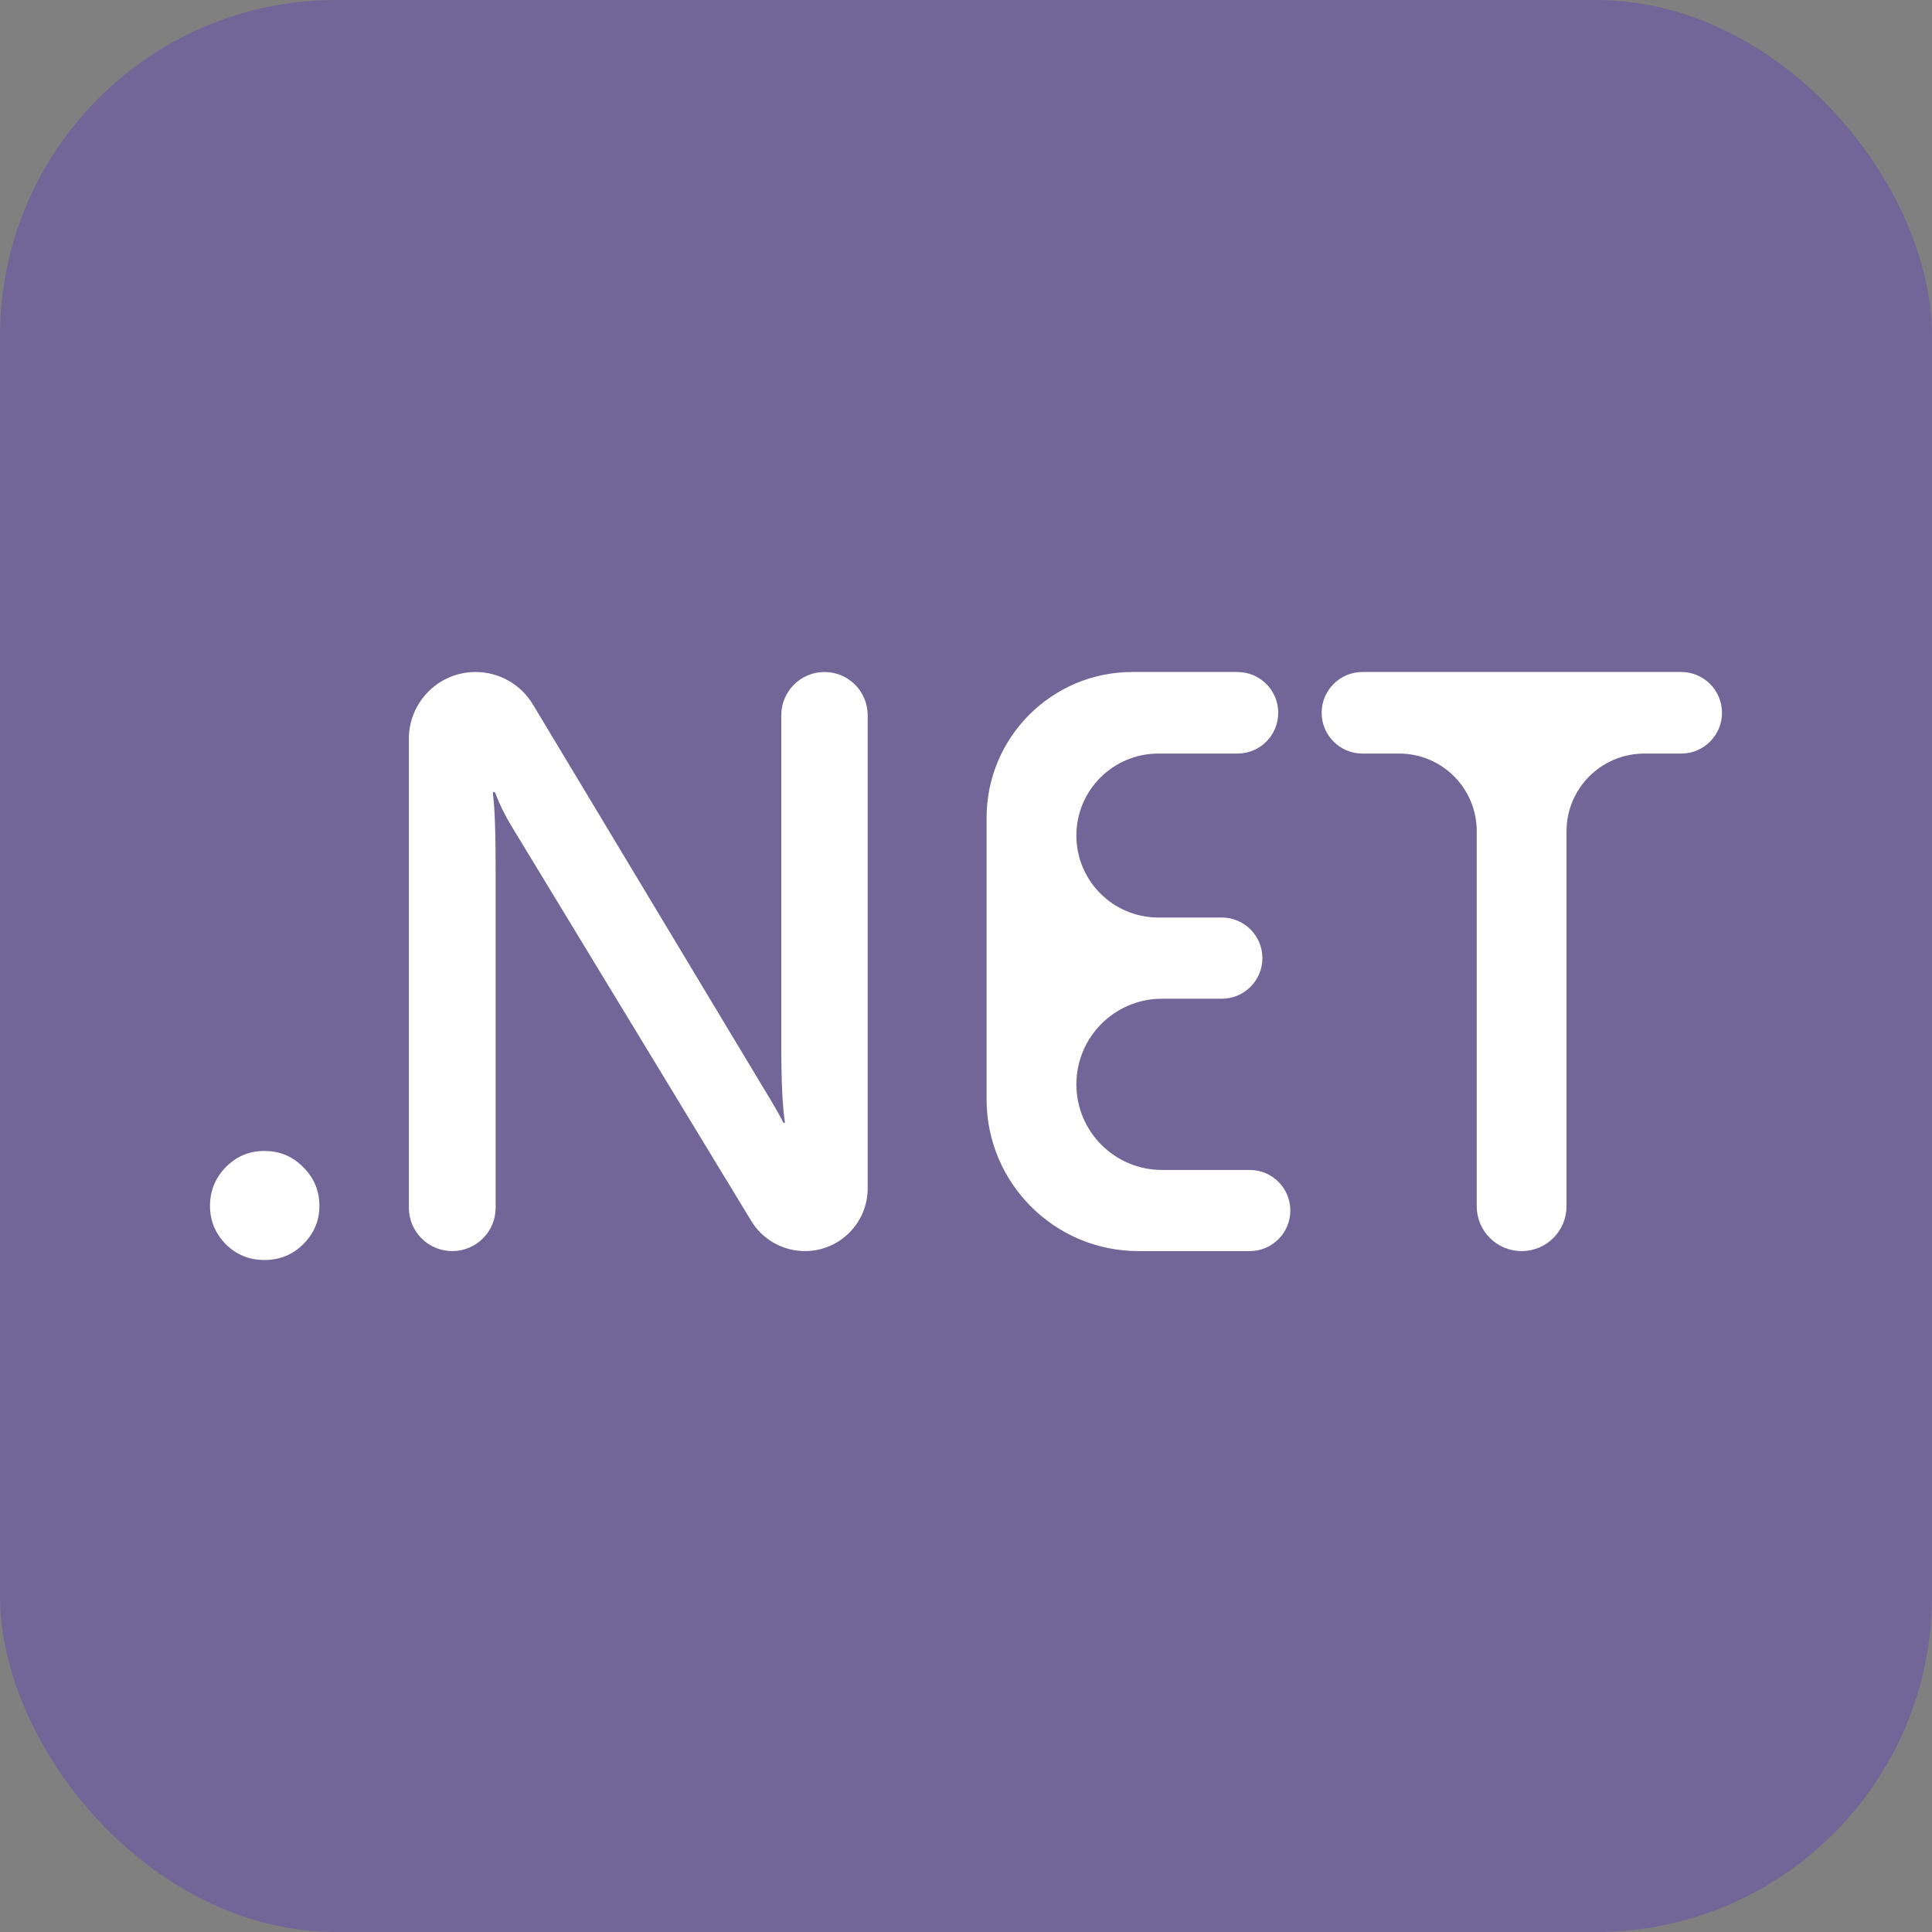 <svg width="46" height="46" viewBox="0 0 46 46" fill="none" xmlns="http://www.w3.org/2000/svg">
<rect x="0" y="0" width="46" height="46" fill="#808080" stroke="none"/>
<rect width="46" height="46" rx="8" fill="#512BD4" fill-opacity="0.3"/>
<path d="M6.294 30C5.934 30 5.629 29.875 5.377 29.625C5.126 29.369 5 29.064 5 28.712C5 28.353 5.126 28.045 5.377 27.789C5.629 27.532 5.934 27.404 6.294 27.404C6.659 27.404 6.967 27.532 7.219 27.789C7.476 28.045 7.605 28.353 7.605 28.712C7.605 29.064 7.476 29.369 7.219 29.625C6.967 29.875 6.659 30 6.294 30ZM20.659 28.294C20.659 29.119 19.99 29.788 19.165 29.788C18.642 29.788 18.158 29.516 17.887 29.07L12.169 19.654C12.019 19.407 11.892 19.146 11.79 18.875C11.786 18.863 11.775 18.856 11.763 18.856C11.745 18.856 11.732 18.872 11.734 18.889C11.779 19.197 11.801 19.817 11.801 20.75V28.755C11.801 29.326 11.338 29.788 10.768 29.788C10.197 29.788 9.735 29.326 9.735 28.755V17.59C9.735 16.712 10.446 16 11.324 16C11.882 16 12.399 16.293 12.687 16.771L18.171 25.894C18.416 26.295 18.576 26.573 18.651 26.729C18.654 26.736 18.661 26.74 18.669 26.74C18.681 26.74 18.69 26.73 18.688 26.718C18.631 26.349 18.602 25.739 18.602 24.885V17.029C18.602 16.461 19.063 16 19.631 16C20.199 16 20.659 16.461 20.659 17.029V28.294ZM30.722 28.822C30.722 29.356 30.289 29.788 29.755 29.788H27.106C25.109 29.788 23.49 28.17 23.49 26.172V19.472C23.49 17.555 25.044 16 26.962 16H29.463C30 16 30.434 16.435 30.434 16.971C30.434 17.508 30 17.942 29.463 17.942H27.58C26.502 17.942 25.628 18.816 25.628 19.894C25.628 20.972 26.502 21.846 27.58 21.846H29.091C29.624 21.846 30.057 22.279 30.057 22.812C30.057 23.346 29.624 23.779 29.091 23.779H27.666C26.541 23.779 25.628 24.692 25.628 25.817C25.628 26.943 26.541 27.856 27.666 27.856H29.755C30.289 27.856 30.722 28.288 30.722 28.822ZM41 16.971C41 17.508 40.565 17.942 40.029 17.942H39.149C38.127 17.942 37.298 18.771 37.298 19.793V28.719C37.298 29.31 36.82 29.788 36.229 29.788C35.639 29.788 35.16 29.31 35.16 28.719V19.788C35.16 18.769 34.334 17.942 33.314 17.942H32.439C31.903 17.942 31.468 17.508 31.468 16.971C31.468 16.435 31.903 16 32.439 16H40.029C40.565 16 41 16.435 41 16.971Z" fill="white"/>
</svg>
